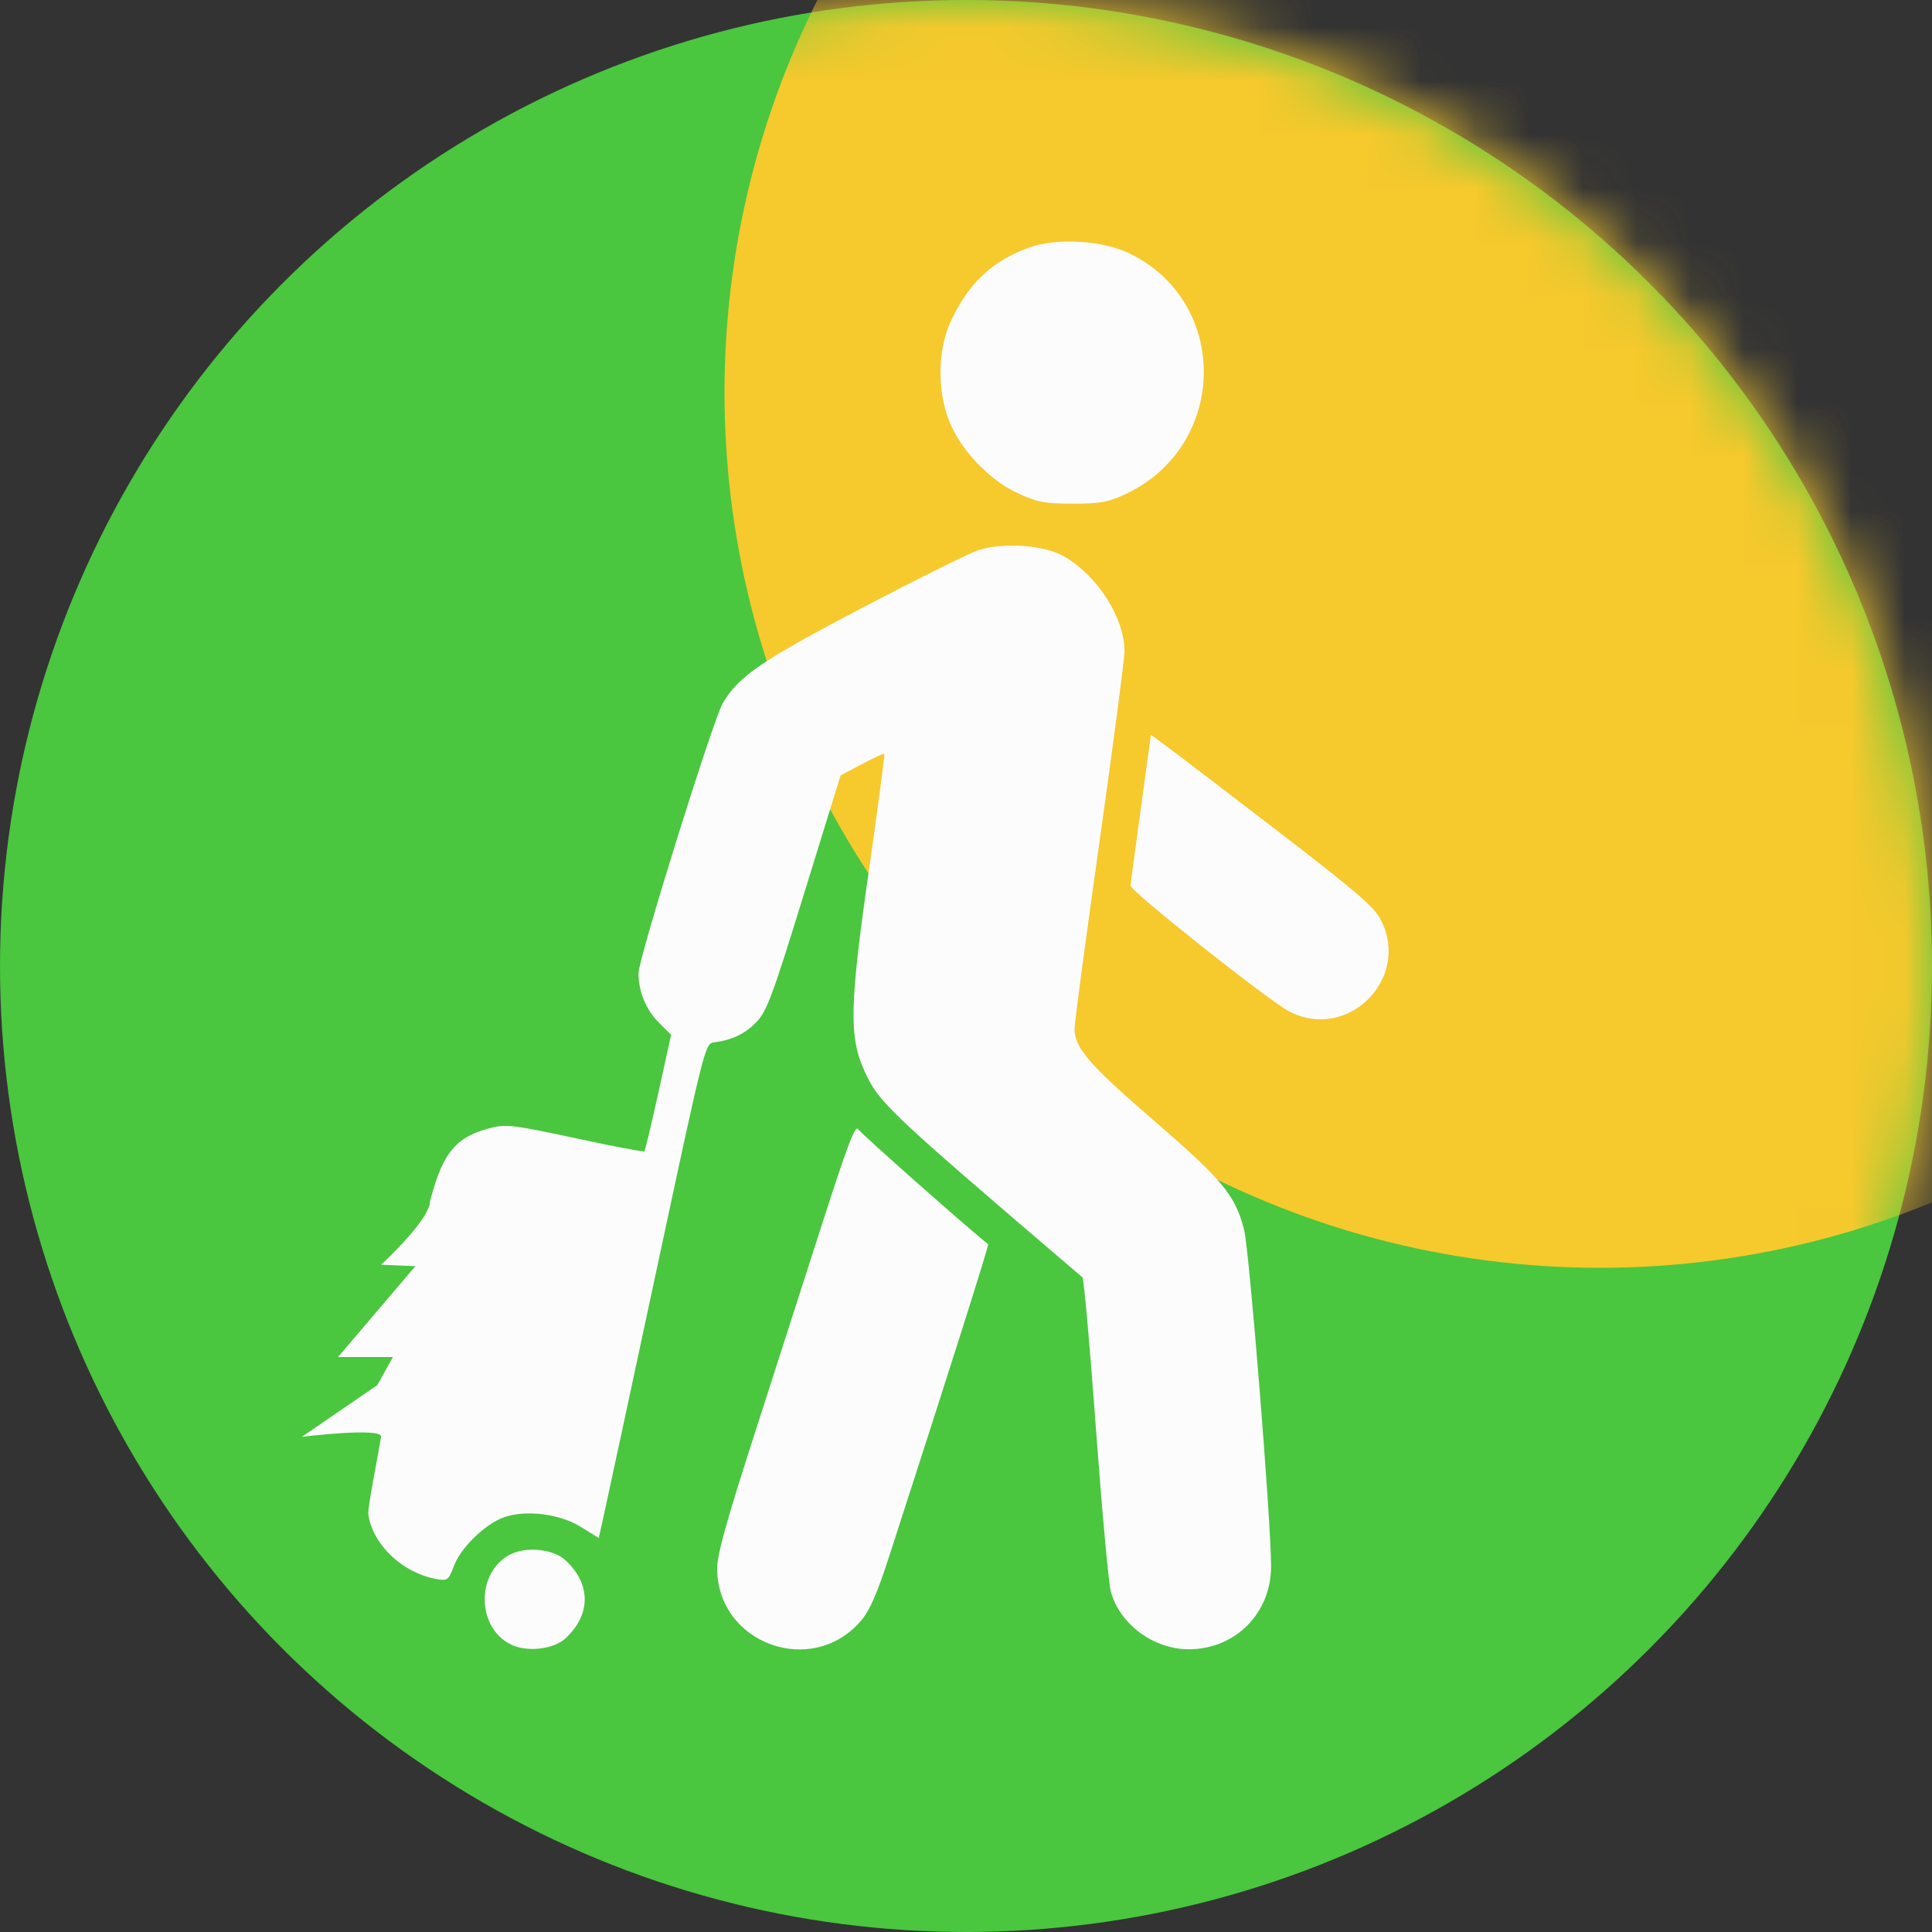 <svg width="36" height="36" viewBox="0 0 36 36" fill="none" xmlns="http://www.w3.org/2000/svg">
<rect x="0" y="0" width="36" height="36" fill="#333333" stroke="none"/>
<g clip-path="url(#clip0_11412_19957)">
<circle cx="18" cy="18" r="18" fill="#4AC63F"/>
<mask id="mask0_11412_19957" style="mask-type:alpha" maskUnits="userSpaceOnUse" x="0" y="0" width="36" height="36">
<circle cx="18" cy="18" r="18" fill="#4AC63F"/>
</mask>
<g mask="url(#mask0_11412_19957)">
<circle cx="29.812" cy="7.312" r="16.312" fill="#F6C92D"/>
</g>
<path fill-rule="evenodd" clip-rule="evenodd" d="M19.176 4.613C18.487 4.859 18.04 5.282 17.71 6.002C17.472 6.522 17.462 7.27 17.685 7.842C17.896 8.381 18.434 8.947 18.971 9.193C19.332 9.359 19.471 9.385 19.989 9.385C20.499 9.386 20.645 9.359 20.969 9.208C22.887 8.315 22.927 5.623 21.037 4.718C20.528 4.475 19.695 4.428 19.176 4.613ZM18.224 10.254C18.059 10.308 17.1 10.784 16.093 11.312C14.193 12.306 13.758 12.603 13.466 13.107C13.283 13.422 11.896 17.866 11.897 18.136C11.898 18.473 12.038 18.816 12.271 19.048L12.505 19.282L12.269 20.355C12.139 20.946 12.021 21.44 12.007 21.454C11.993 21.468 11.415 21.358 10.724 21.209C9.606 20.968 9.432 20.945 9.166 21.012C8.609 21.15 8.341 21.368 8.123 22.009C8.085 22.123 8.047 22.25 8.01 22.393C8.01 22.73 7.101 23.566 7.101 23.566L7.74 23.593L6.299 25.286H7.321L7.031 25.809L5.625 26.773C5.625 26.773 7.131 26.589 7.101 26.773C7.034 27.174 6.846 28.11 6.863 28.22C6.948 28.79 7.505 29.314 8.143 29.425C8.339 29.459 8.358 29.444 8.464 29.166C8.595 28.824 9.061 28.38 9.411 28.265C9.819 28.131 10.438 28.212 10.821 28.45L11.157 28.659L11.263 28.181C11.321 27.918 11.767 25.845 12.253 23.574C13.119 19.527 13.14 19.444 13.299 19.424C13.639 19.381 13.879 19.268 14.092 19.047C14.289 18.845 14.39 18.573 14.988 16.634L15.663 14.449L16.06 14.238C16.279 14.121 16.466 14.035 16.478 14.047C16.489 14.058 16.36 15.037 16.19 16.223C15.83 18.734 15.818 19.323 16.11 19.961C16.38 20.551 16.522 20.685 20.17 23.802C20.196 23.824 20.309 25.086 20.42 26.605C20.532 28.125 20.656 29.494 20.697 29.648C20.858 30.262 21.495 30.734 22.157 30.732C23.022 30.728 23.684 30.059 23.685 29.187C23.686 28.358 23.278 23.28 23.181 22.908C23.014 22.267 22.778 21.983 21.497 20.876C20.296 19.84 20.022 19.522 20.022 19.169C20.022 19.064 20.232 17.494 20.488 15.681C20.744 13.869 20.954 12.274 20.954 12.138C20.954 11.517 20.46 10.738 19.834 10.371C19.465 10.155 18.694 10.099 18.224 10.254ZM21.26 15.046C21.158 15.791 21.07 16.446 21.065 16.502C21.055 16.598 23.635 18.644 24.02 18.845C25.108 19.414 26.289 18.242 25.733 17.146C25.607 16.898 25.29 16.625 23.785 15.468C22.796 14.708 21.865 13.998 21.716 13.889L21.445 13.693L21.26 15.046ZM15.337 22.75C15.015 23.753 14.439 25.543 14.057 26.729C13.54 28.332 13.362 28.973 13.363 29.227C13.369 30.629 15.13 31.268 16.044 30.2C16.206 30.011 16.344 29.695 16.572 28.99C17.708 25.482 18.433 23.196 18.413 23.182C18.191 23.023 16.04 21.123 15.991 21.041C15.938 20.953 15.796 21.325 15.337 22.75ZM9.452 28.995C8.867 29.363 8.899 30.323 9.507 30.637C9.806 30.792 10.314 30.737 10.54 30.526C11.015 30.082 11.014 29.518 10.538 29.074C10.297 28.848 9.75 28.808 9.452 28.995Z" fill="#FCFCFD"/>
</g>
<defs>
<clipPath id="clip0_11412_19957">
<rect width="36" height="36" fill="white"/>
</clipPath>
</defs>
</svg>
